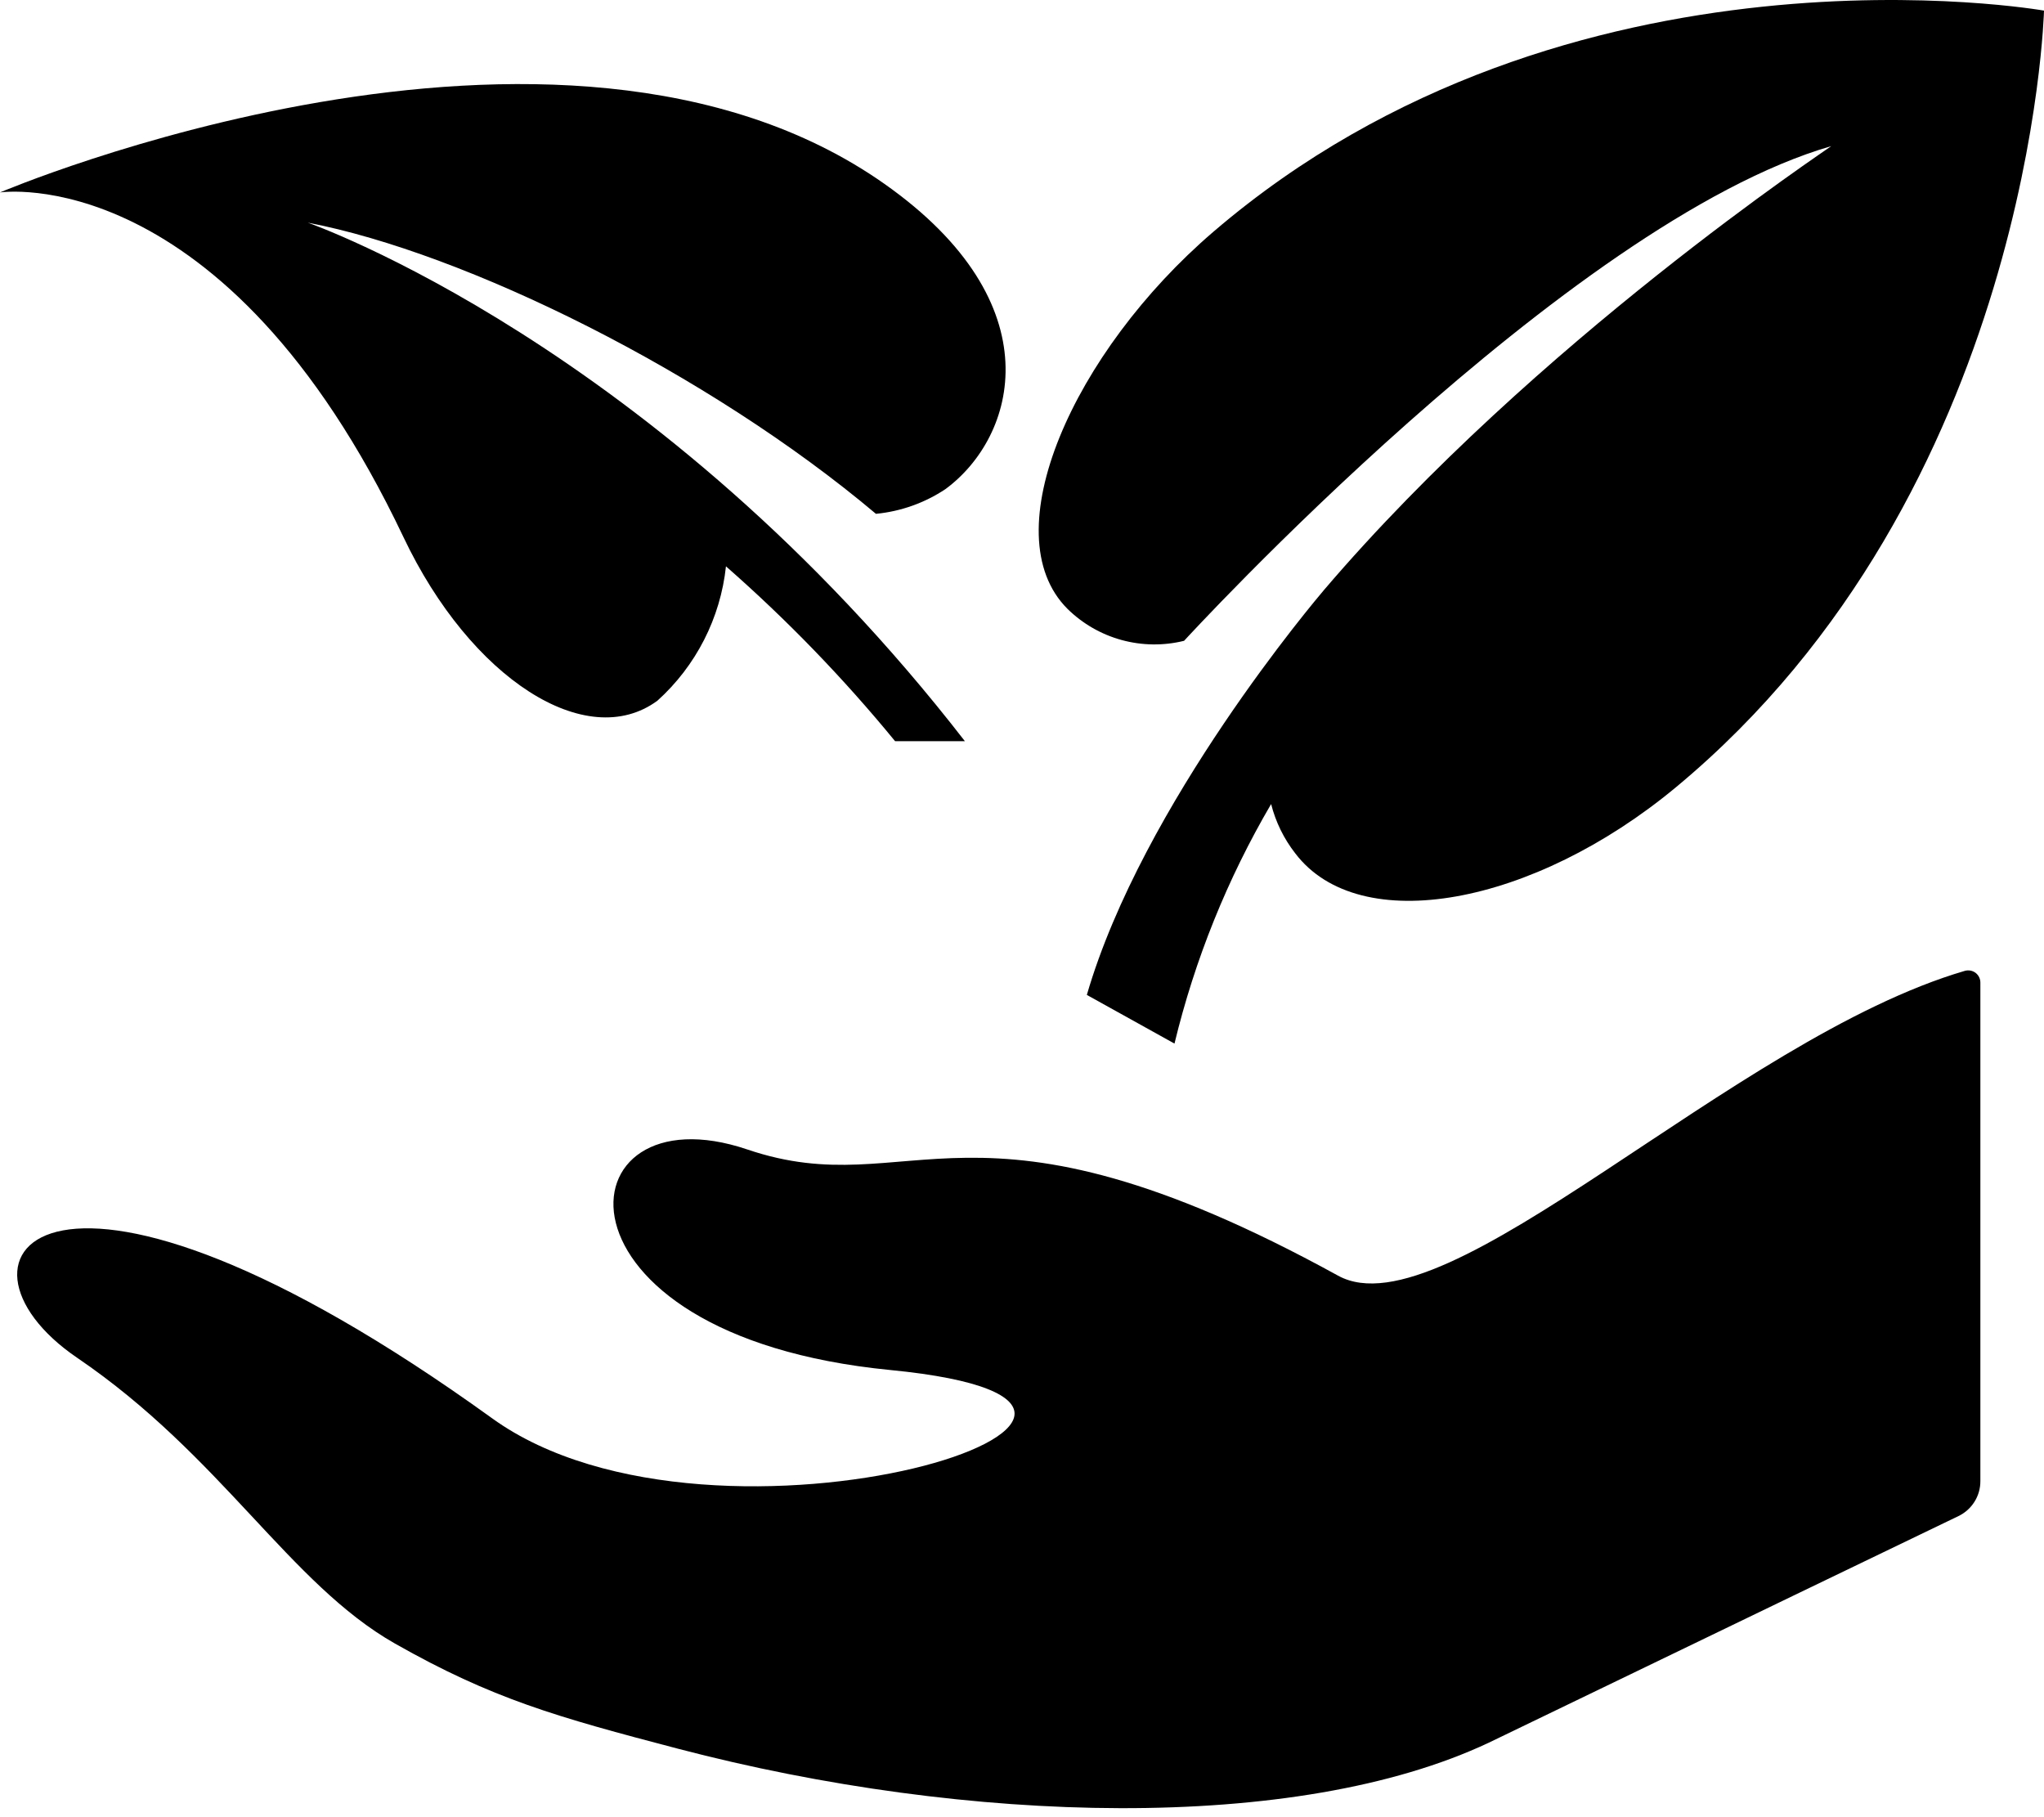 <svg width="90" height="80" viewBox="0 0 90 80" fill="none" xmlns="http://www.w3.org/2000/svg">
<path d="M58.919 56.161C42.693 47.245 40.227 53.087 32.907 50.605C24.688 47.82 23.59 58.788 39.202 60.314C55.346 61.891 31.578 69.587 21.675 62.444C2.116 48.338 -3.082 55.369 3.398 59.776C9.756 64.098 12.752 69.725 17.392 72.357C21.675 74.788 24.503 75.585 29.861 76.988C42.618 80.329 57.09 80.71 65.557 76.719C66.144 76.443 76.561 71.399 86.236 66.743C86.524 66.604 86.768 66.386 86.938 66.115C87.109 65.844 87.199 65.53 87.198 65.21L87.198 43.26C87.199 43.177 87.18 43.096 87.144 43.021C87.108 42.947 87.055 42.882 86.99 42.831C86.924 42.781 86.848 42.746 86.767 42.731C86.686 42.715 86.602 42.718 86.522 42.739C76.302 45.725 63.67 58.772 58.919 56.161Z" fill="black"/>
<path d="M17.767 23.65C20.729 29.889 25.826 33.139 28.945 30.849C30.646 29.317 31.722 27.211 31.965 24.934L31.967 24.934C34.656 27.292 37.146 29.866 39.413 32.631H42.486C28.943 15.156 13.552 9.802 13.552 9.802C20.482 11.13 31.166 16.387 38.569 22.621L38.57 22.621C39.662 22.515 40.712 22.142 41.626 21.535C44.745 19.244 46.449 13.38 38.945 8.096C24.597 -2.007 0 8.472 0 8.472C0 8.472 9.857 6.987 17.767 23.65Z" fill="black"/>
<path d="M80.631 6.433C80.629 6.465 67.636 15.034 58.297 25.974C58.01 26.314 50.311 35.367 47.855 43.8L51.714 45.943C52.609 42.239 54.043 38.686 55.969 35.398C56.169 36.187 56.531 36.926 57.032 37.568C59.868 41.297 67.52 39.862 73.789 34.662C89.463 21.66 90 0.467 90 0.467C90 0.467 69.1 -3.233 53.428 10.202C47.252 15.497 43.687 23.488 47 26.802C47.664 27.456 48.485 27.929 49.385 28.176C50.284 28.422 51.231 28.435 52.137 28.211C52.137 28.211 69 9.802 80.631 6.433Z" fill="black"/>
</svg>
